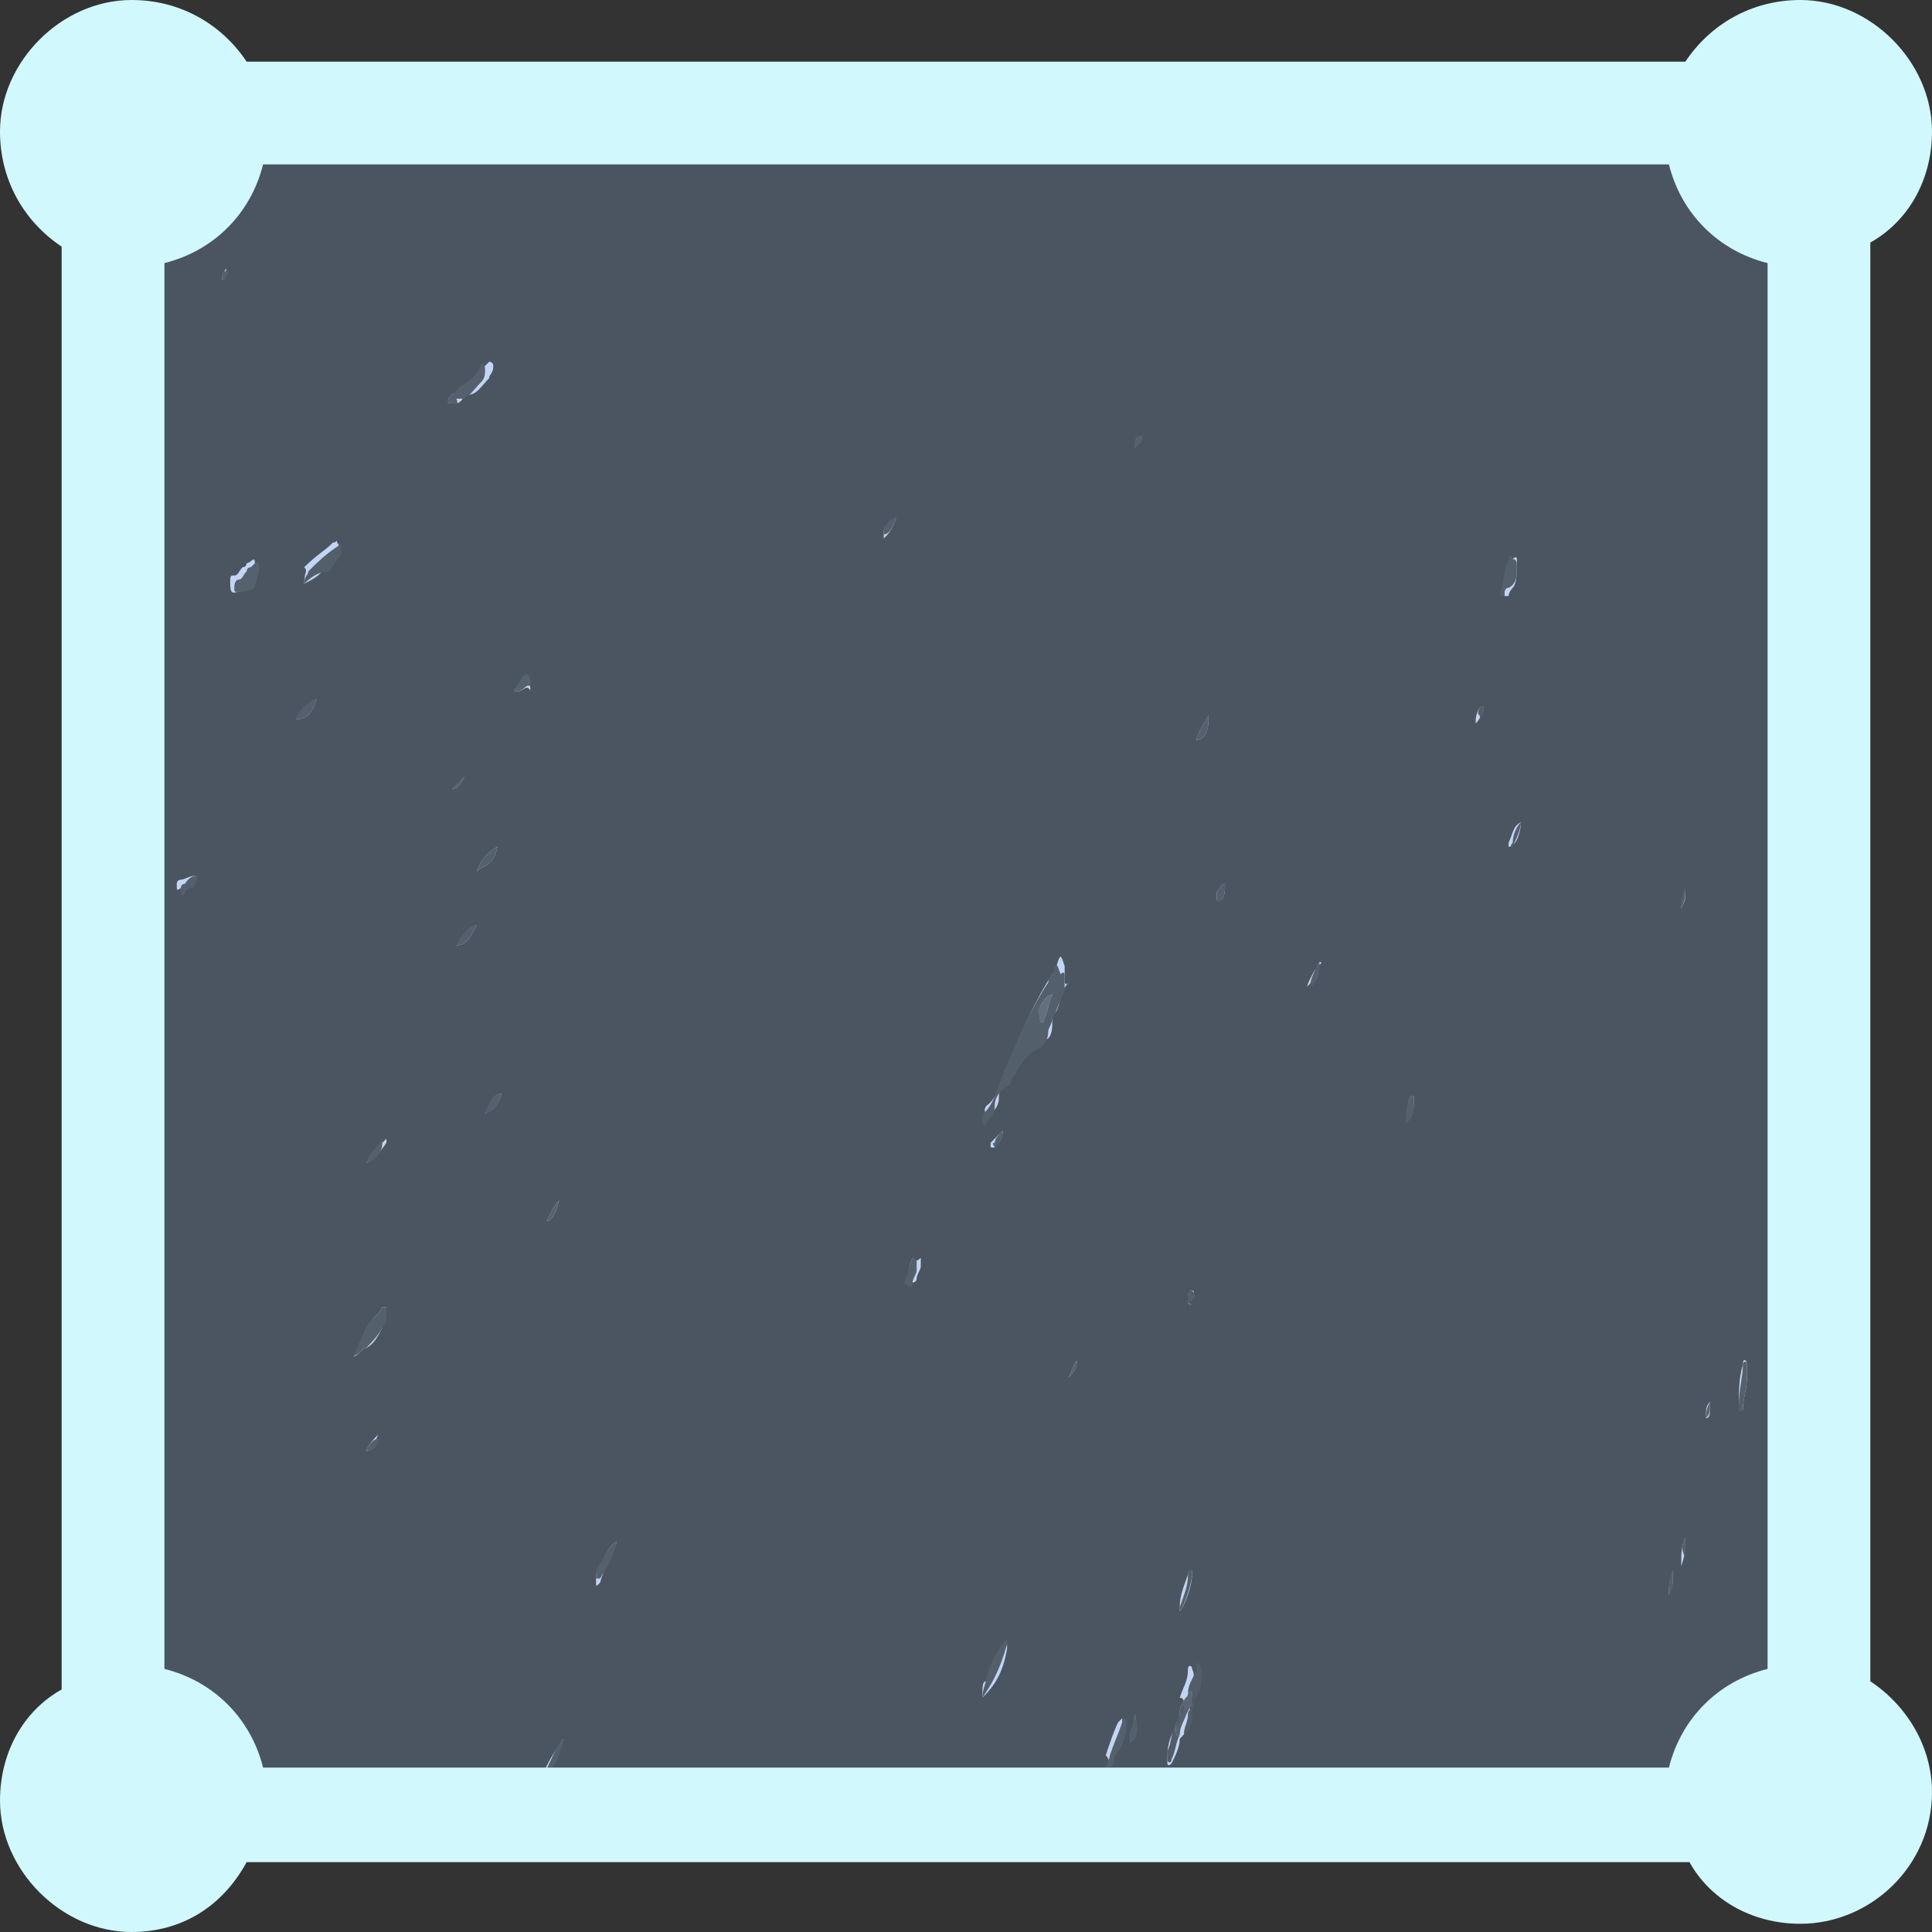 <?xml version="1.0" encoding="utf-8"?>
<!-- Generator: Adobe Illustrator 26.1.0, SVG Export Plug-In . SVG Version: 6.00 Build 0)  -->
<svg version="1.1" id="a" xmlns="http://www.w3.org/2000/svg" xmlns:xlink="http://www.w3.org/1999/xlink" x="0px" y="0px"
	 viewBox="0 0 47 47" style="enable-background:new 0 0 47 47;" xml:space="preserve">
<rect x="0" y="0" width="47" height="47" fill="#333333" stroke="none"/>
<style type="text/css">
	.st0{fill:#C2D5F3;}
	.st1{fill:#4B5561;}
	.st2{fill:#545F6C;}
	.st3{fill:#55606D;}
	.st4{fill:#555F6D;}
	.st5{fill:#56616E;}
	.st6{fill:#525D69;}
	.st7{fill:#55606E;}
	.st8{fill:#57626F;}
	.st9{fill:#56616F;}
	.st10{fill:#5C6676;}
	.st11{fill:#535E6B;}
	.st12{fill:#636E7E;}
	.st13{fill-rule:evenodd;clip-rule:evenodd;fill:#D1F8FD;}
</style>
<rect x="2.8" y="2.8" class="st0" width="41.5" height="41.9"/>
<g>
	<g>
		<path class="st1" d="M23.5,44.4c-6.7,0-13.4,0-20.1,0c-0.1,0-0.1,0-0.1-0.3c0-13.7,0-27.3,0-41c0-0.2,0-0.3,0.1-0.3
			c13.4,0,26.8,0,40.2,0c0.1,0,0.1,0,0.1,0.3c0,13.7,0,27.3,0,41c0,0.2,0,0.3-0.1,0.3C36.9,44.4,30.2,44.4,23.5,44.4z M28.8,41.4
			c-0.1,0.1-0.1,0.2-0.1,0.3c0,0,0,0,0,0.1c0,0-0.1,0.1-0.1,0.2l0,0c-0.1,0.2-0.2,0.4-0.2,0.7c0,0.1,0,0.2,0,0.2c0,0.1,0.1,0,0.1,0
			c0.1-0.2,0.2-0.4,0.2-0.6c0,0,0,0,0,0c0.1-0.1,0.2-0.2,0.2-0.4c0-0.2,0.1-0.5,0.1-0.7c0-0.2,0.1-0.4,0-0.6c0-0.1-0.1-0.1-0.1,0
			c0,0.3-0.1,0.4-0.2,0.7C28.8,41.3,28.8,41.4,28.8,41.4z M25.9,23.8c0-0.1,0-0.2,0-0.3c-0.1-0.3-0.1-0.3-0.2,0c0,0.1,0,0.1-0.1,0.2
			c-0.4,0.6-0.7,1.3-1,2c-0.2,0.4-0.3,1-0.6,1.2c0,0-0.1,0.1,0,0.2c0,0.1,0.1,0.1,0.1,0c0.1-0.1,0.2-0.2,0.2-0.4
			c0-0.2,0.1-0.3,0.2-0.4c0.1,0,0.1-0.1,0.2-0.2c0.2-0.4,0.5-0.6,0.7-0.8c0.1,0,0.2-0.1,0.2-0.4c0-0.1,0-0.2,0.1-0.3
			c0.1-0.2,0.1-0.5,0.3-0.7C25.9,24,25.9,23.9,25.9,23.8z M8.6,33c0.1,0,0.2-0.2,0.3-0.2c0.2-0.1,0.3-0.3,0.4-0.5
			c0-0.1,0.1-0.2,0.1-0.3c0-0.1,0-0.1,0-0.2c0,0,0,0-0.1,0C9.2,32,9.1,32,9,32.2C8.8,32.5,8.8,32.7,8.6,33z M10.9,9.8
			c0.1,0,0.3,0.1,0.4-0.2c0,0,0,0,0.1,0c0.2,0,0.3-0.2,0.5-0.4c0-0.1,0.1-0.1,0.1-0.3c0-0.1-0.1-0.1-0.1-0.1
			c-0.2,0.2-0.3,0.3-0.5,0.5c-0.1,0.1-0.2,0.2-0.2,0.2C11,9.6,10.9,9.6,10.9,9.8z M5.8,14.4c0.1,0,0.2-0.1,0.3-0.2
			c0.1-0.1,0.2-0.3,0.1-0.5c0-0.2-0.1,0-0.2,0c0,0,0,0.1-0.1,0.1c-0.1,0.1-0.1,0.2-0.2,0.2c-0.1,0-0.1,0-0.1,0.2
			C5.6,14.5,5.7,14.4,5.8,14.4z M23.9,41.3c0.3-0.3,0.5-0.6,0.6-1.2c0-0.1,0-0.1,0-0.1c0,0,0,0-0.1,0.1c-0.1,0.3-0.3,0.6-0.4,0.8
			C23.9,40.9,23.9,41,23.9,41.3z M7.4,14.2c0.2-0.1,0.4-0.2,0.5-0.4c0.1-0.1,0.2-0.2,0.3-0.4c0,0,0.1-0.1,0-0.2c0-0.1,0,0-0.1,0
			c-0.2,0.2-0.4,0.3-0.7,0.6C7.5,13.9,7.4,13.9,7.4,14.2z M36.9,13.8c0-0.1,0-0.2,0-0.2c0-0.1-0.1,0-0.1,0c-0.1,0.2-0.2,0.5-0.2,0.8
			c0,0,0,0.1,0,0.1c0,0,0,0,0.1,0c0-0.1,0.1-0.2,0.1-0.2C36.9,14.2,36.9,13.9,36.9,13.8z M42.5,33.5c0-0.1,0-0.2,0-0.3
			c0-0.1-0.1-0.2-0.1,0c-0.1,0.3-0.1,0.7-0.1,1c0,0,0,0.1,0,0.1c0,0,0,0,0.1,0C42.4,34,42.5,33.8,42.5,33.5z M15,37.5
			c-0.2,0.1-0.3,0.4-0.5,0.8c0,0,0,0.1,0,0.2c0,0.1,0,0.1,0.1,0C14.7,38.1,14.9,37.9,15,37.5z M26.9,43.1c0.1,0,0.1-0.1,0.1-0.2
			c0-0.1,0.1-0.3,0.1-0.3c0.1-0.1,0.2-0.4,0.2-0.6c0,0,0-0.1,0-0.2c0,0,0,0-0.1,0.1c-0.1,0.2-0.2,0.5-0.3,0.8
			C27,42.8,27,42.9,26.9,43.1z M29,38.3c0-0.1,0-0.1,0-0.1c0,0-0.1,0-0.1,0.1c-0.1,0.3-0.2,0.5-0.2,0.8c0,0,0,0.1,0,0.1c0,0,0,0,0,0
			C28.8,39.1,29,38.6,29,38.3z M12.1,20.6c-0.2,0.1-0.4,0.3-0.5,0.6C11.8,21,12,21.1,12.1,20.6z M13.2,43.2c0.2-0.2,0.4-0.4,0.5-0.9
			C13.5,42.6,13.3,42.9,13.2,43.2z M4.8,21.3C4.7,21.2,4.7,21.2,4.8,21.3c-0.2,0-0.3,0.1-0.4,0.1c0,0-0.1,0-0.1,0.1c0,0,0,0.1,0,0.1
			c0,0.1,0.1,0,0.1,0c0.1-0.1,0.1-0.1,0.2-0.1C4.7,21.7,4.7,21.4,4.8,21.3z M7.7,17c-0.2,0.1-0.3,0.2-0.5,0.5
			C7.4,17.5,7.6,17.4,7.7,17z M12.5,16.8c0.2,0.1,0.3-0.2,0.4,0c0-0.2,0-0.3-0.1-0.3C12.7,16.4,12.7,16.6,12.5,16.8z M22.2,30.6
			C22.2,30.6,22.2,30.6,22.2,30.6c-0.1,0.2-0.1,0.4-0.1,0.5c0,0.1,0,0.1,0.1,0.1c0,0,0.1,0,0.1-0.1c0-0.1,0.1-0.2,0.1-0.3
			c0-0.1,0-0.1,0-0.2C22.3,30.7,22.2,30.7,22.2,30.6z M8.9,28.3c0.2-0.1,0.3-0.2,0.5-0.5c0,0,0-0.1,0-0.1c0,0,0,0,0,0
			C9.2,27.9,9.1,28,8.9,28.3z M37,20C37,20,37,20,37,20C37,19.9,37,19.9,37,20c-0.2,0.1-0.2,0.3-0.3,0.5c0,0.1,0,0.1,0,0.1
			C36.9,20.6,37,20.2,37,20z M29.1,18c0.2,0,0.3-0.2,0.3-0.5c0,0,0-0.1,0-0.1c0,0,0,0,0,0C29.3,17.6,29.2,17.7,29.1,18z M32.1,23.4
			c0,0-0.3,0.5-0.3,0.6c0,0.1,0,0.1,0,0c0.1-0.1,0.2-0.2,0.2-0.5C32.1,23.5,32.2,23.4,32.1,23.4z M11.1,23c0.2,0,0.3-0.1,0.5-0.5
			C11.3,22.6,11.2,22.9,11.1,23z M34.2,27.3c0.1-0.1,0.1-0.2,0.2-0.4c0-0.1,0-0.2,0-0.2c0-0.1-0.1,0-0.1,0
			C34.2,26.9,34.3,27.1,34.2,27.3z M21.8,12.6c-0.1,0-0.2,0.2-0.3,0.3c0,0,0,0.1,0,0.1c0,0.1,0,0.1,0,0.1
			C21.6,13,21.7,12.9,21.8,12.6z M11.8,27.1c0.1-0.1,0.3-0.1,0.4-0.5C12,26.6,11.9,26.9,11.8,27.1z M4.2,42.3
			c0.2-0.1,0.3-0.3,0.5-0.6C4.5,41.8,4.4,42,4.2,42.3z M24.4,27.5C24.4,27.4,24.4,27.4,24.4,27.5c-0.1,0.1-0.2,0.2-0.3,0.3
			c0,0.1,0,0.1,0,0.1C24.2,28,24.4,27.7,24.4,27.5z M27.6,41.7c0,0.3-0.1,0.5-0.1,0.7C27.6,42.3,27.7,42,27.6,41.7z M13.3,29.7
			c0.1,0,0.2-0.1,0.3-0.5C13.5,29.3,13.4,29.5,13.3,29.7z M8.9,35.3c0.2,0,0.2-0.2,0.3-0.4C9.1,35,9,35.1,8.9,35.3z M41,37.4
			c-0.1,0.2-0.1,0.4-0.1,0.6c0,0,0,0.1,0,0.1c0,0,0,0,0,0C41,37.8,41,37.7,41,37.4z M29.8,21.5c-0.1,0-0.1,0.1-0.2,0.2
			c0,0,0,0.1,0,0.2c0,0,0.1,0,0.1,0C29.8,21.8,29.8,21.7,29.8,21.5z M36.1,17.2C36.1,17.1,36.1,17.1,36.1,17.2
			c-0.1-0.1-0.2,0.2-0.2,0.3c0,0,0,0.1,0,0.1C36,17.5,36.1,17.3,36.1,17.2z M11,19.2C11,19.2,11,19.2,11,19.2c0.1,0,0.2-0.1,0.3-0.3
			C11.2,19,11.1,19.1,11,19.2z M28.9,31.7C29,31.8,29,31.7,28.9,31.7c0.1-0.2,0.2-0.3,0.1-0.3c0-0.1-0.1,0.1-0.1,0.1
			C29,31.6,28.9,31.6,28.9,31.7z M40.6,38.8c0.1-0.2,0.1-0.3,0.1-0.6C40.6,38.5,40.6,38.6,40.6,38.8z M40.9,22.1
			c0.1-0.2,0.1-0.2,0.1-0.5C41,21.7,40.9,21.9,40.9,22.1z M5.4,6.8c0,0,0.1,0,0.1-0.2c0-0.1,0-0.1,0-0.1C5.5,6.6,5.4,6.6,5.4,6.8
			C5.4,6.8,5.4,6.8,5.4,6.8z M27.8,10.6c-0.1,0.1-0.1,0.1-0.2,0.3C27.7,10.8,27.7,10.7,27.8,10.6z M26.2,33.1
			c-0.1,0.1-0.1,0.2-0.2,0.4C26.1,33.4,26.2,33.3,26.2,33.1z M41.6,34.1c-0.1,0.1-0.1,0.2-0.1,0.4C41.6,34.5,41.6,34.4,41.6,34.1z
			 M12.9,43.7C12.9,43.6,12.9,43.6,12.9,43.7C12.9,43.6,12.8,43.6,12.9,43.7C12.8,43.8,12.9,43.8,12.9,43.7
			C12.9,43.8,12.9,43.7,12.9,43.7z M13.1,43.4C13.1,43.4,13,43.4,13.1,43.4c0,0.1,0,0.1,0,0.1C13.1,43.5,13.1,43.5,13.1,43.4
			C13.1,43.4,13.1,43.4,13.1,43.4z M31.1,37.8C31.1,37.8,31.1,37.8,31.1,37.8C31.1,37.8,31.1,37.8,31.1,37.8
			C31.1,37.8,31.1,37.8,31.1,37.8C31.1,37.8,31.1,37.8,31.1,37.8z M26.9,43.3C26.9,43.3,26.9,43.3,26.9,43.3
			C26.9,43.3,26.9,43.3,26.9,43.3C26.9,43.3,26.9,43.3,26.9,43.3C26.9,43.3,26.9,43.3,26.9,43.3z"/>
		<path class="st2" d="M25.9,23.8c0,0.1,0,0.2,0,0.3c-0.1,0.2-0.2,0.5-0.3,0.7c0,0.1-0.1,0.2-0.1,0.3c0,0.2-0.1,0.3-0.2,0.4
			c-0.3,0.1-0.5,0.4-0.7,0.8c0,0.1-0.1,0.1-0.2,0.2c-0.1,0.1-0.2,0.2-0.2,0.4c0,0.2-0.1,0.3-0.2,0.4c0,0.1-0.1,0.1-0.1,0
			c0-0.1,0-0.2,0-0.2c0.3-0.2,0.4-0.8,0.6-1.2c0.3-0.7,0.6-1.4,1-2c0,0,0-0.1,0.1-0.2c0.1-0.3,0.1-0.3,0.2,0
			C25.9,23.6,25.9,23.7,25.9,23.8z M25.6,24.2C25.6,24.1,25.6,24.1,25.6,24.2c-0.1,0-0.2,0.1-0.3,0.3c0,0.1,0,0.2,0,0.3
			c0,0.1,0.1,0.1,0.1,0C25.5,24.6,25.5,24.4,25.6,24.2C25.6,24.2,25.6,24.2,25.6,24.2z"/>
		<path class="st3" d="M8.6,33c0.1-0.2,0.2-0.5,0.3-0.7C9.1,32,9.2,32,9.3,31.8c0,0,0,0,0.1,0c0,0,0,0.1,0,0.2c0,0.1,0,0.2-0.1,0.3
			c-0.1,0.2-0.3,0.4-0.4,0.5C8.8,32.8,8.8,32.9,8.6,33z"/>
		<path class="st4" d="M10.9,9.8c0-0.2,0.1-0.2,0.1-0.2c0.1-0.1,0.2-0.2,0.2-0.2c0.2-0.1,0.4-0.3,0.5-0.5c0-0.1,0.1-0.1,0.1,0.1
			c0,0.1,0,0.2-0.1,0.3c-0.2,0.2-0.3,0.4-0.5,0.4c0,0,0,0-0.1,0C11.2,9.9,11,9.8,10.9,9.8z"/>
		<path class="st5" d="M5.8,14.4c-0.1,0-0.1,0-0.1-0.1c0-0.2,0.1-0.2,0.1-0.2c0.1,0,0.1-0.1,0.2-0.2c0,0,0-0.1,0.1-0.1
			c0.1-0.1,0.2-0.2,0.2,0c0,0.2-0.1,0.4-0.1,0.5C6,14.4,5.9,14.4,5.8,14.4z"/>
		<path class="st2" d="M23.9,41.3c0-0.2,0.1-0.4,0.1-0.5c0.1-0.3,0.2-0.6,0.4-0.8c0,0,0-0.1,0.1-0.1c0,0,0,0.1,0,0.1
			C24.3,40.7,24.1,41,23.9,41.3z"/>
		<path class="st2" d="M7.4,14.2c0-0.2,0.1-0.2,0.1-0.3c0.2-0.2,0.4-0.4,0.7-0.6c0,0,0.1-0.1,0.1,0c0,0.1,0,0.1,0,0.2
			c-0.1,0.1-0.2,0.3-0.3,0.4C7.8,13.9,7.6,14,7.4,14.2z"/>
		<path class="st6" d="M28.9,41.2c0-0.3,0.2-0.4,0.2-0.7c0-0.1,0.1,0,0.1,0c0.1,0.2,0,0.4,0,0.6C29,41.4,29,41.6,29,41.8
			c0,0.2-0.1,0.3-0.2,0.4c0-0.2,0.1-0.3,0.1-0.5c0-0.1,0.1-0.1,0.1-0.2c0-0.1,0.1-0.2,0-0.3C29,41.1,28.9,41.2,28.9,41.2z"/>
		<path class="st3" d="M36.9,13.8c0,0.2,0,0.4-0.2,0.5c-0.1,0-0.1,0.1-0.1,0.2c0,0,0,0-0.1,0c0,0,0-0.1,0-0.1
			c0.1-0.3,0.1-0.6,0.2-0.8c0-0.1,0.1-0.1,0.1,0C36.9,13.6,36.9,13.7,36.9,13.8z"/>
		<path class="st3" d="M42.5,33.5c0,0.3-0.1,0.5-0.1,0.8c0,0,0,0.1-0.1,0c0,0,0-0.1,0-0.1c0-0.4,0.1-0.7,0.1-1c0-0.1,0.1-0.1,0.1,0
			C42.5,33.3,42.5,33.4,42.5,33.5z"/>
		<path class="st3" d="M15,37.5c-0.1,0.5-0.3,0.7-0.4,0.9c0,0,0,0-0.1,0c0-0.1,0-0.1,0-0.2C14.7,37.9,14.8,37.6,15,37.5z"/>
		<path class="st3" d="M26.9,43.1c0-0.2,0.1-0.3,0.1-0.4c0.1-0.3,0.2-0.5,0.3-0.8c0,0,0-0.1,0.1-0.1c0,0,0,0.1,0,0.2
			c0,0.2-0.1,0.5-0.2,0.6c-0.1,0.1-0.1,0.2-0.1,0.3C27,43,27,43.1,26.9,43.1z"/>
		<path class="st2" d="M29,38.3c0,0.2-0.2,0.8-0.3,0.9c0,0,0,0,0,0c0,0,0-0.1,0-0.1c0.1-0.3,0.2-0.5,0.2-0.8c0-0.1,0-0.1,0.1-0.1
			C29,38.2,29,38.3,29,38.3z"/>
		<path class="st6" d="M28.7,42.2c-0.1,0.2-0.1,0.4-0.2,0.6c0,0.1-0.1,0.1-0.1,0c0-0.1,0-0.2,0-0.2c0.1-0.2,0.1-0.5,0.2-0.7
			C28.6,42.1,28.6,42.3,28.7,42.2z"/>
		<path class="st3" d="M12.1,20.6c-0.1,0.5-0.3,0.4-0.5,0.6C11.7,20.9,11.9,20.7,12.1,20.6z"/>
		<path class="st2" d="M13.2,43.2c0.2-0.3,0.3-0.7,0.5-0.9C13.6,42.9,13.4,43.1,13.2,43.2z"/>
		<path class="st7" d="M4.8,21.3c0,0.1-0.1,0.3-0.1,0.3c-0.1,0-0.1,0-0.2,0.1c0,0.1-0.1,0.1-0.1,0c0,0,0-0.1,0-0.1
			c0-0.1,0.1-0.1,0.1-0.1C4.5,21.5,4.6,21.3,4.8,21.3C4.7,21.2,4.7,21.2,4.8,21.3z"/>
		<path class="st4" d="M7.7,17c-0.1,0.4-0.3,0.5-0.5,0.5C7.3,17.2,7.5,17.1,7.7,17z"/>
		<path class="st8" d="M12.5,16.8c0.1-0.1,0.2-0.4,0.3-0.4c0.1,0,0.1,0.1,0.1,0.3C12.8,16.6,12.7,16.9,12.5,16.8z"/>
		<path class="st3" d="M22.2,30.6c0,0,0.1,0,0.1,0.1c0,0.1,0,0.1,0,0.2c0,0.1-0.1,0.2-0.1,0.3c0,0.1,0,0.1-0.1,0.1
			c0,0-0.1-0.1-0.1-0.1C22.1,31,22.1,30.8,22.2,30.6C22.2,30.6,22.2,30.6,22.2,30.6z"/>
		<path class="st3" d="M8.9,28.3c0.1-0.3,0.3-0.4,0.4-0.6c0,0,0,0,0,0c0,0.1,0,0.1,0,0.1C9.3,28.1,9.1,28.2,8.9,28.3z"/>
		<path class="st4" d="M37,20c0,0.2-0.2,0.6-0.2,0.6c0,0-0.1,0,0-0.1C36.8,20.3,36.9,20.1,37,20C37,19.9,37,19.9,37,20
			C37,20,37,20,37,20z"/>
		<path class="st4" d="M29.1,18c0.1-0.3,0.2-0.4,0.3-0.6c0,0,0,0,0,0c0,0,0,0.1,0,0.1C29.4,17.8,29.3,18,29.1,18z"/>
		<path class="st7" d="M32.1,23.4c0,0,0,0.1,0,0.1c0,0.3-0.1,0.4-0.2,0.5c0,0,0,0,0,0C31.8,23.9,32.1,23.4,32.1,23.4z"/>
		<path class="st7" d="M11.1,23c0.1-0.2,0.3-0.5,0.5-0.5C11.4,22.9,11.3,23,11.1,23z"/>
		<path class="st3" d="M34.2,27.3c0-0.2,0-0.4,0.1-0.6c0,0,0.1-0.1,0.1,0c0,0.1,0,0.1,0,0.2C34.4,27.1,34.3,27.3,34.2,27.3z"/>
		<path class="st4" d="M21.8,12.6c-0.1,0.3-0.2,0.4-0.3,0.4c0,0,0,0,0-0.1c0,0,0-0.1,0-0.1C21.6,12.8,21.6,12.6,21.8,12.6z"/>
		<path class="st9" d="M11.8,27.1c0.1-0.3,0.2-0.5,0.4-0.5C12.1,27,12,27,11.8,27.1z"/>
		<path class="st3" d="M4.2,42.3c0.1-0.3,0.3-0.5,0.5-0.6C4.6,42,4.4,42.3,4.2,42.3z"/>
		<path class="st3" d="M24.4,27.5c0,0.2-0.2,0.5-0.2,0.4c0,0-0.1-0.1,0-0.1C24.2,27.7,24.3,27.6,24.4,27.5
			C24.4,27.4,24.4,27.4,24.4,27.5z"/>
		<path class="st7" d="M27.6,41.7c0.1,0.3,0.1,0.6-0.1,0.7C27.4,42.2,27.6,42,27.6,41.7z"/>
		<path class="st5" d="M28.7,42.2c-0.1,0.1-0.1-0.1-0.1-0.3c0,0,0,0,0,0c0,0,0.1-0.1,0.1-0.2c0,0,0,0,0-0.1c0,0,0.1-0.1,0.1-0.1
			c0,0,0,0.1,0.1,0.1C28.8,41.9,28.7,42,28.7,42.2C28.7,42.2,28.7,42.2,28.7,42.2z"/>
		<path class="st10" d="M28.9,41.7c0,0,0-0.1-0.1-0.1c0-0.1,0-0.1,0-0.2c0-0.1,0.1-0.1,0.1-0.2c0,0,0.1-0.1,0.1,0c0,0.1,0,0.2,0,0.3
			C28.9,41.6,28.9,41.6,28.9,41.7z"/>
		<path class="st5" d="M13.3,29.7c0.1-0.2,0.2-0.4,0.3-0.5C13.5,29.6,13.4,29.7,13.3,29.7z"/>
		<path class="st7" d="M8.9,35.3C9,35.1,9.1,35,9.2,35C9.2,35.2,9.1,35.3,8.9,35.3z"/>
		<path class="st2" d="M41,37.4c0,0.3,0,0.4,0,0.6c0,0,0,0.1,0,0c0,0,0-0.1,0-0.1C40.9,37.7,40.9,37.6,41,37.4z"/>
		<path class="st4" d="M29.8,21.5c0,0.2,0,0.3-0.1,0.4c0,0-0.1,0.1-0.1,0c0-0.1,0-0.1,0-0.2C29.7,21.6,29.7,21.5,29.8,21.5z"/>
		<path class="st11" d="M36.1,17.2c0,0.1-0.1,0.4-0.1,0.3c0,0,0,0,0-0.1C35.9,17.4,36,17.1,36.1,17.2C36.1,17.1,36.1,17.1,36.1,17.2
			z"/>
		<path class="st2" d="M11,19.2c0.1-0.1,0.2-0.2,0.3-0.3C11.2,19.1,11.1,19.2,11,19.2C11,19.2,11,19.2,11,19.2z"/>
		<path class="st2" d="M28.9,31.7c0-0.1,0-0.2,0-0.2c0-0.1,0.1-0.2,0.1-0.1C29.1,31.5,29.1,31.6,28.9,31.7
			C29,31.7,29,31.8,28.9,31.7z"/>
		<path class="st7" d="M40.6,38.8c0-0.2,0-0.4,0.1-0.6C40.7,38.5,40.7,38.7,40.6,38.8z"/>
		<path class="st3" d="M40.9,22.1c0-0.2,0-0.3,0.1-0.5C41,21.8,41,21.9,40.9,22.1z"/>
		<path class="st9" d="M5.4,6.8C5.4,6.8,5.4,6.8,5.4,6.8c0-0.2,0-0.2,0.1-0.2c0,0,0.1,0,0,0.1C5.5,6.8,5.5,6.8,5.4,6.8z"/>
		<path class="st5" d="M27.8,10.6c0,0.2-0.1,0.2-0.2,0.3C27.6,10.7,27.6,10.6,27.8,10.6z"/>
		<path class="st8" d="M26.2,33.1c0,0.2-0.1,0.3-0.2,0.4C26.1,33.3,26.1,33.2,26.2,33.1z"/>
		<path class="st8" d="M41.6,34.1c0,0.2,0,0.3-0.1,0.4C41.5,34.4,41.5,34.3,41.6,34.1z"/>
		<path class="st2" d="M12.9,43.7C12.9,43.7,12.9,43.8,12.9,43.7C12.9,43.8,12.8,43.8,12.9,43.7C12.8,43.6,12.9,43.6,12.9,43.7
			C12.9,43.6,12.9,43.6,12.9,43.7z"/>
		<path class="st6" d="M28.8,41.4c0,0.1,0,0.1,0,0.2c0,0.1-0.1,0.1-0.1,0.1C28.7,41.6,28.7,41.5,28.8,41.4z"/>
		<path class="st2" d="M13.1,43.4C13.1,43.4,13.1,43.4,13.1,43.4c0,0.1,0,0.1,0,0.1C13,43.5,13,43.5,13.1,43.4
			C13,43.4,13.1,43.4,13.1,43.4z"/>
		<path class="st6" d="M28.7,41.8c0,0.1,0,0.1-0.1,0.2C28.6,41.8,28.7,41.8,28.7,41.8z"/>
		<path class="st9" d="M31.1,37.8C31.1,37.8,31.1,37.8,31.1,37.8C31.1,37.8,31.1,37.8,31.1,37.8C31.1,37.8,31.1,37.8,31.1,37.8
			C31.1,37.8,31.1,37.8,31.1,37.8z"/>
		<path class="st3" d="M26.9,43.3C26.9,43.3,26.9,43.3,26.9,43.3C26.9,43.3,26.9,43.3,26.9,43.3C26.9,43.3,26.9,43.3,26.9,43.3
			C26.9,43.3,26.9,43.3,26.9,43.3z"/>
		<path class="st12" d="M25.6,24.2C25.6,24.2,25.6,24.2,25.6,24.2c-0.1,0.2-0.1,0.4-0.2,0.6c0,0.1-0.1,0.1-0.1,0
			c0-0.1-0.1-0.2,0-0.3C25.4,24.3,25.5,24.2,25.6,24.2C25.6,24.1,25.6,24.1,25.6,24.2z"/>
	</g>
</g>
<g id="b">
	<path class="st13" d="M1.5,6C0.6,5.4,0,4.4,0,3.2C0,1.5,1.5,0,3.2,0C4.4,0,5.4,0.6,6,1.5h35C41.6,0.6,42.6,0,43.8,0
		C45.5,0,47,1.5,47,3.2c0,1.2-0.6,2.2-1.5,2.7v35c0.9,0.6,1.5,1.6,1.5,2.7c0,1.8-1.5,3.2-3.2,3.2c-1.2,0-2.2-0.6-2.7-1.5H6
		C5.4,46.4,4.4,47,3.2,47C1.5,47,0,45.5,0,43.8c0-1.2,0.6-2.2,1.5-2.7C1.5,41,1.5,6,1.5,6z M40.6,4H6.4C6.1,5.2,5.2,6.1,4,6.4v34.2
		c1.2,0.3,2.1,1.2,2.4,2.4h34.2c0.3-1.2,1.2-2.1,2.4-2.4V6.4C41.8,6.1,40.9,5.2,40.6,4z"/>
</g>
</svg>
